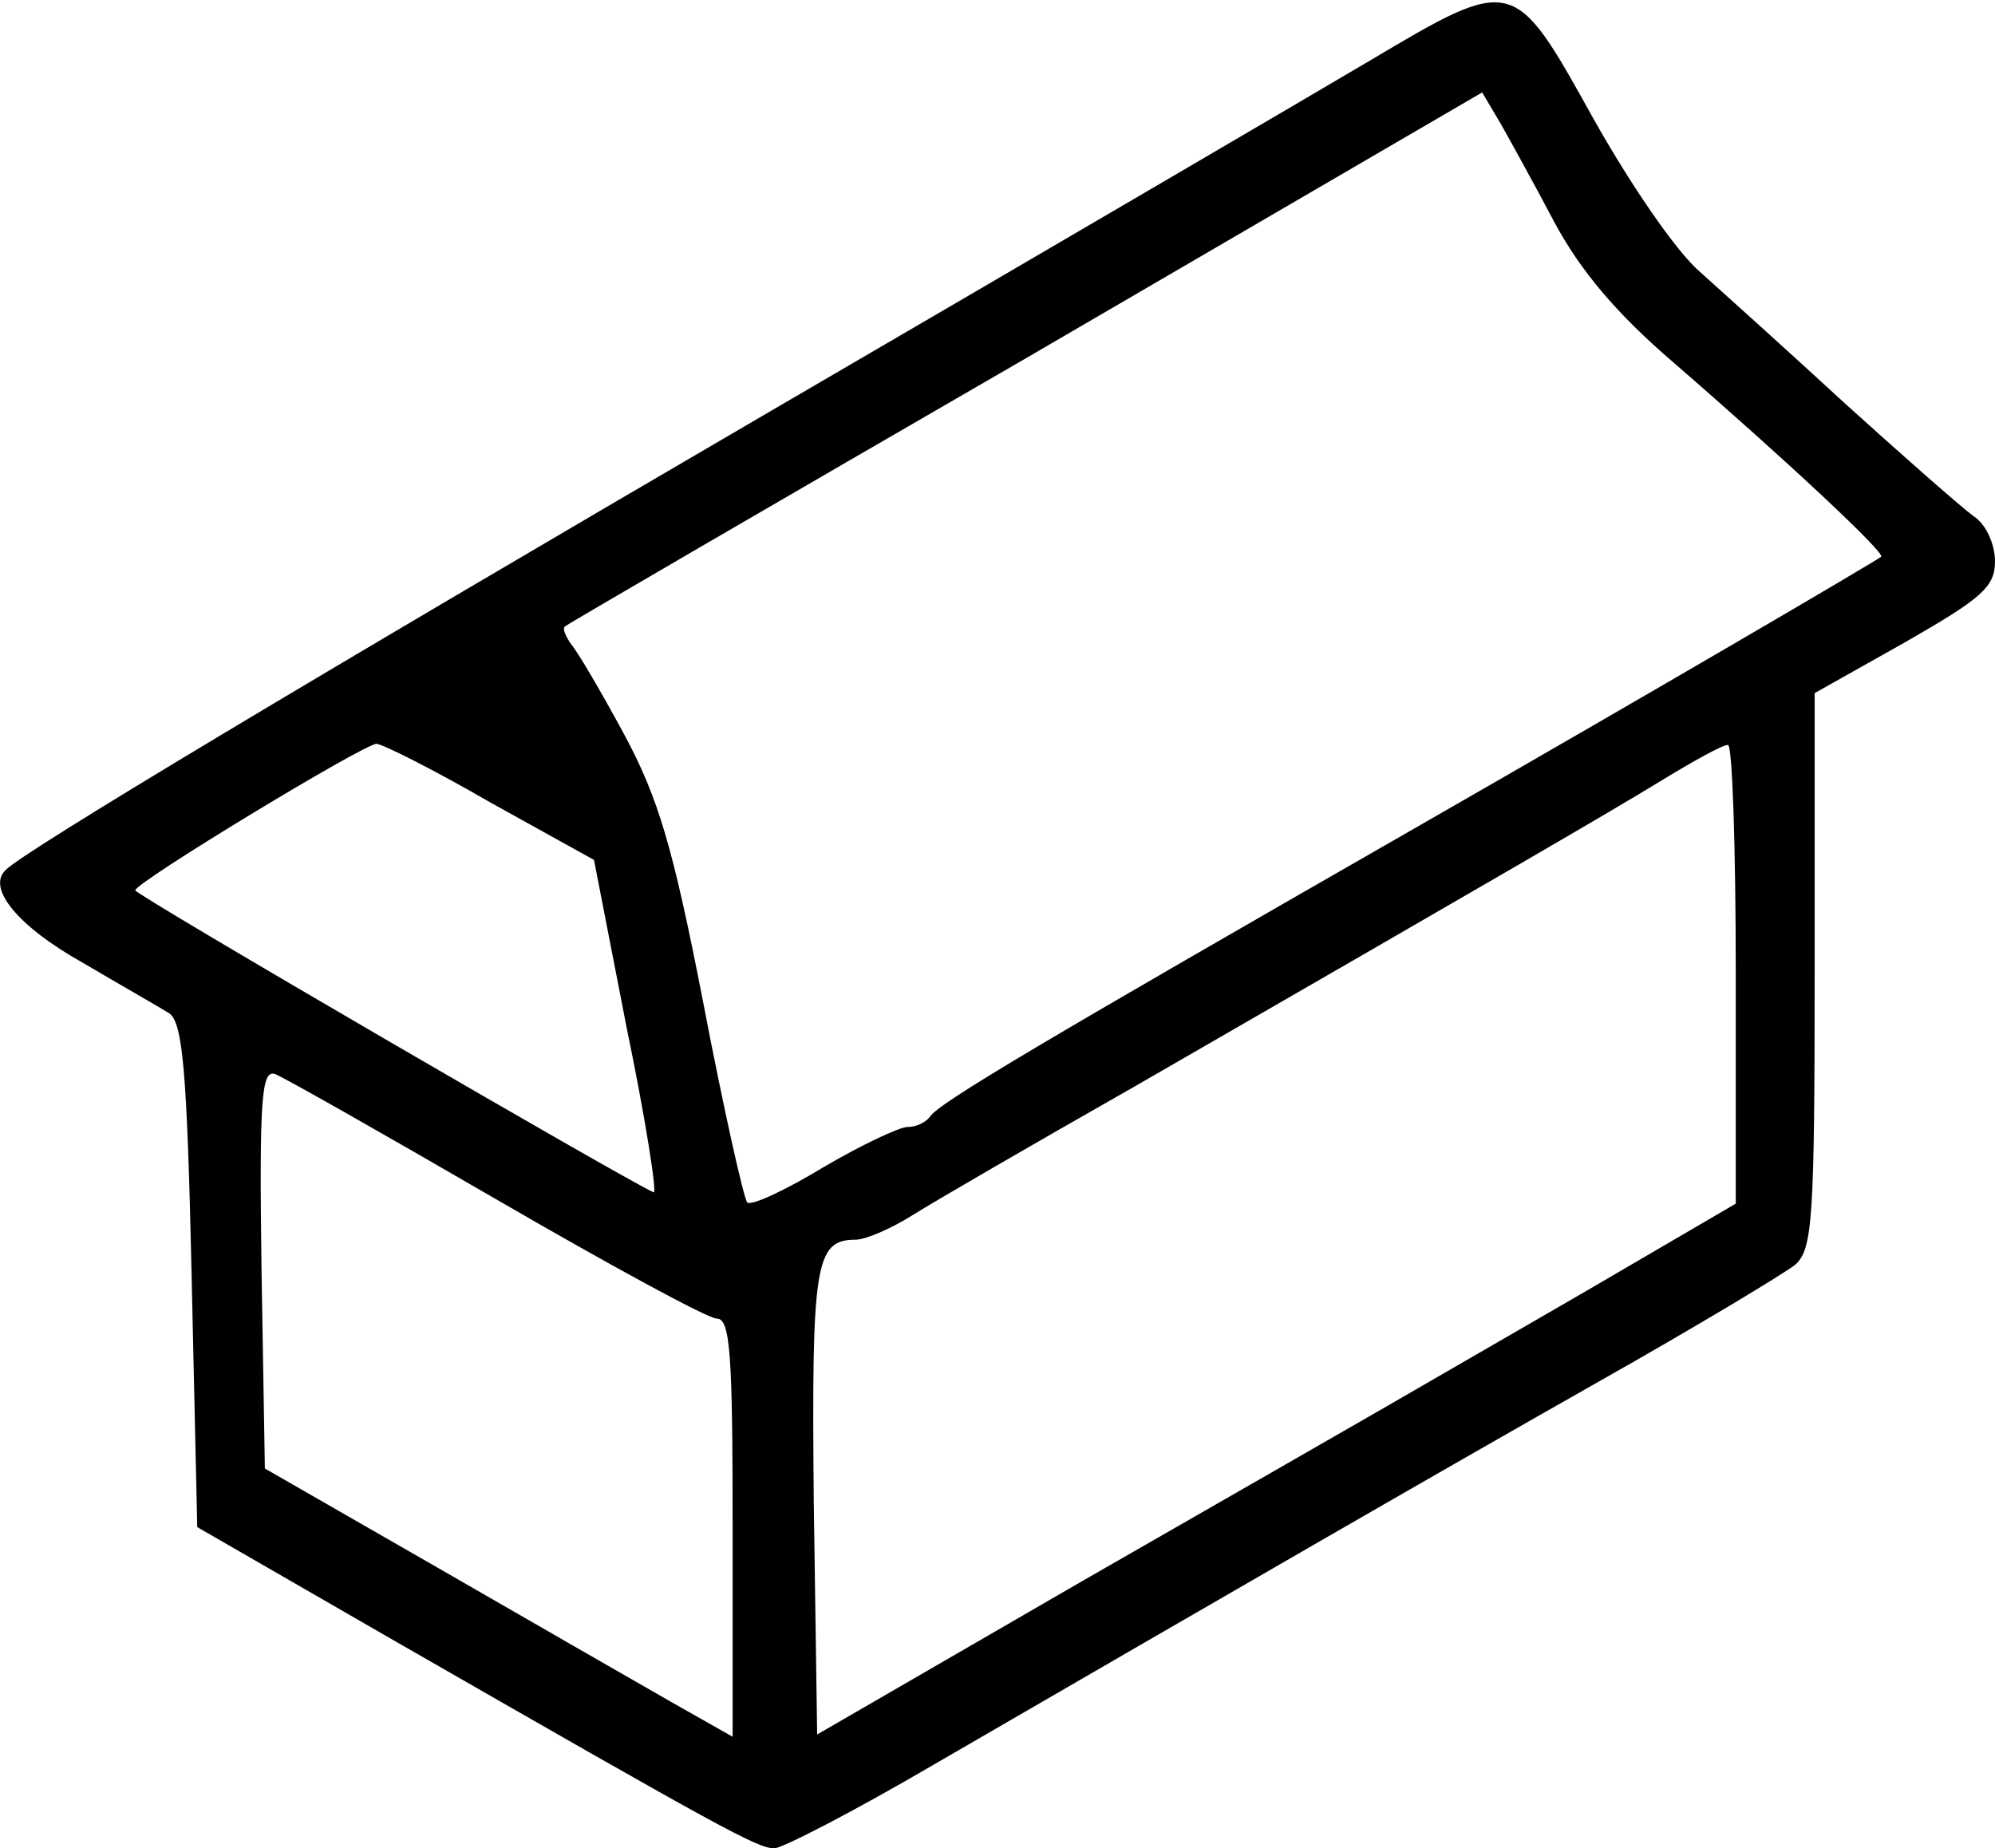 <svg version="1" xmlns="http://www.w3.org/2000/svg" width="236" height="218.667" viewBox="0 0 177 164"><path d="M121.5 5.4c-4.9 2.9-28.8 16.9-53 31C27.2 60.5 2 75.6.5 77.2c-1.7 1.6 1.1 5 6.8 8.2 3.4 2 6.9 4 7.7 4.5 1.2.8 1.6 5 2 23.3l.5 22.3 17 9.8c29.6 17 32.7 18.7 34.2 18.7.7 0 7.1-3.3 14.1-7.4 26.4-15.3 44.2-25.6 59.2-34.1 8.5-4.8 16.3-9.5 17.3-10.3 1.5-1.4 1.7-3.9 1.7-26.1V61.5l8-4.5c6.8-3.9 8-4.9 8-7.2 0-1.5-.8-3.3-1.9-4-1.1-.8-6.1-5.2-11.3-9.9-5.1-4.7-11-10-13-11.8-2.1-1.8-6.2-7.8-9.5-13.7-7-12.6-7-12.6-19.8-5zm16.4 14.3c2.3 4.3 5.5 8.1 10.5 12.4 10.5 9.1 18.9 17 18.5 17.3-1 .7-19.6 11.6-41.4 24.1-32.6 18.7-42.3 24.4-43 25.6-.4.5-1.2.9-2 .9-.7 0-4.1 1.6-7.5 3.6-3.3 2-6.3 3.4-6.7 3.1-.3-.3-2.1-8.3-3.9-17.7-2.7-13.9-4-18.2-7-23.8-2-3.7-4.1-7.3-4.7-8-.5-.7-.8-1.4-.6-1.6.2-.2 18.6-10.9 40.9-23.8l40.5-23.6 1.6 2.7c.8 1.4 3 5.4 4.8 8.8zM43.5 71.2l9.2 5.1 2.9 14.9c1.7 8.2 2.7 14.7 2.4 14.6-2.5-1.1-46-26.4-46-26.8 0-.7 20.3-13 21.4-13 .5 0 5.1 2.3 10.1 5.2zM154 86.4v20.4l-13.7 8c-7.6 4.4-15.4 8.9-17.3 10-1.9 1.1-14.1 8.1-27 15.5l-23.5 13.6-.3-20.6c-.2-21.1.1-23.3 3.7-23.3.9 0 3.2-1 5.1-2.2 1.9-1.2 10.7-6.3 19.5-11.3 32.6-18.8 42.1-24.3 47-27.3 2.8-1.7 5.3-3.1 5.8-3.1.4-.1.7 9.1.7 20.3zm-110 20c10 5.8 18.8 10.6 19.6 10.6 1.2 0 1.4 3.2 1.4 18.6v18.5l-5.3-3c-2.8-1.6-12.2-7-20.7-11.9l-15.5-8.9-.3-17.8c-.2-15 0-17.6 1.2-17.2.8.3 9.6 5.3 19.6 11.1z" fill="currentColor"/></svg>